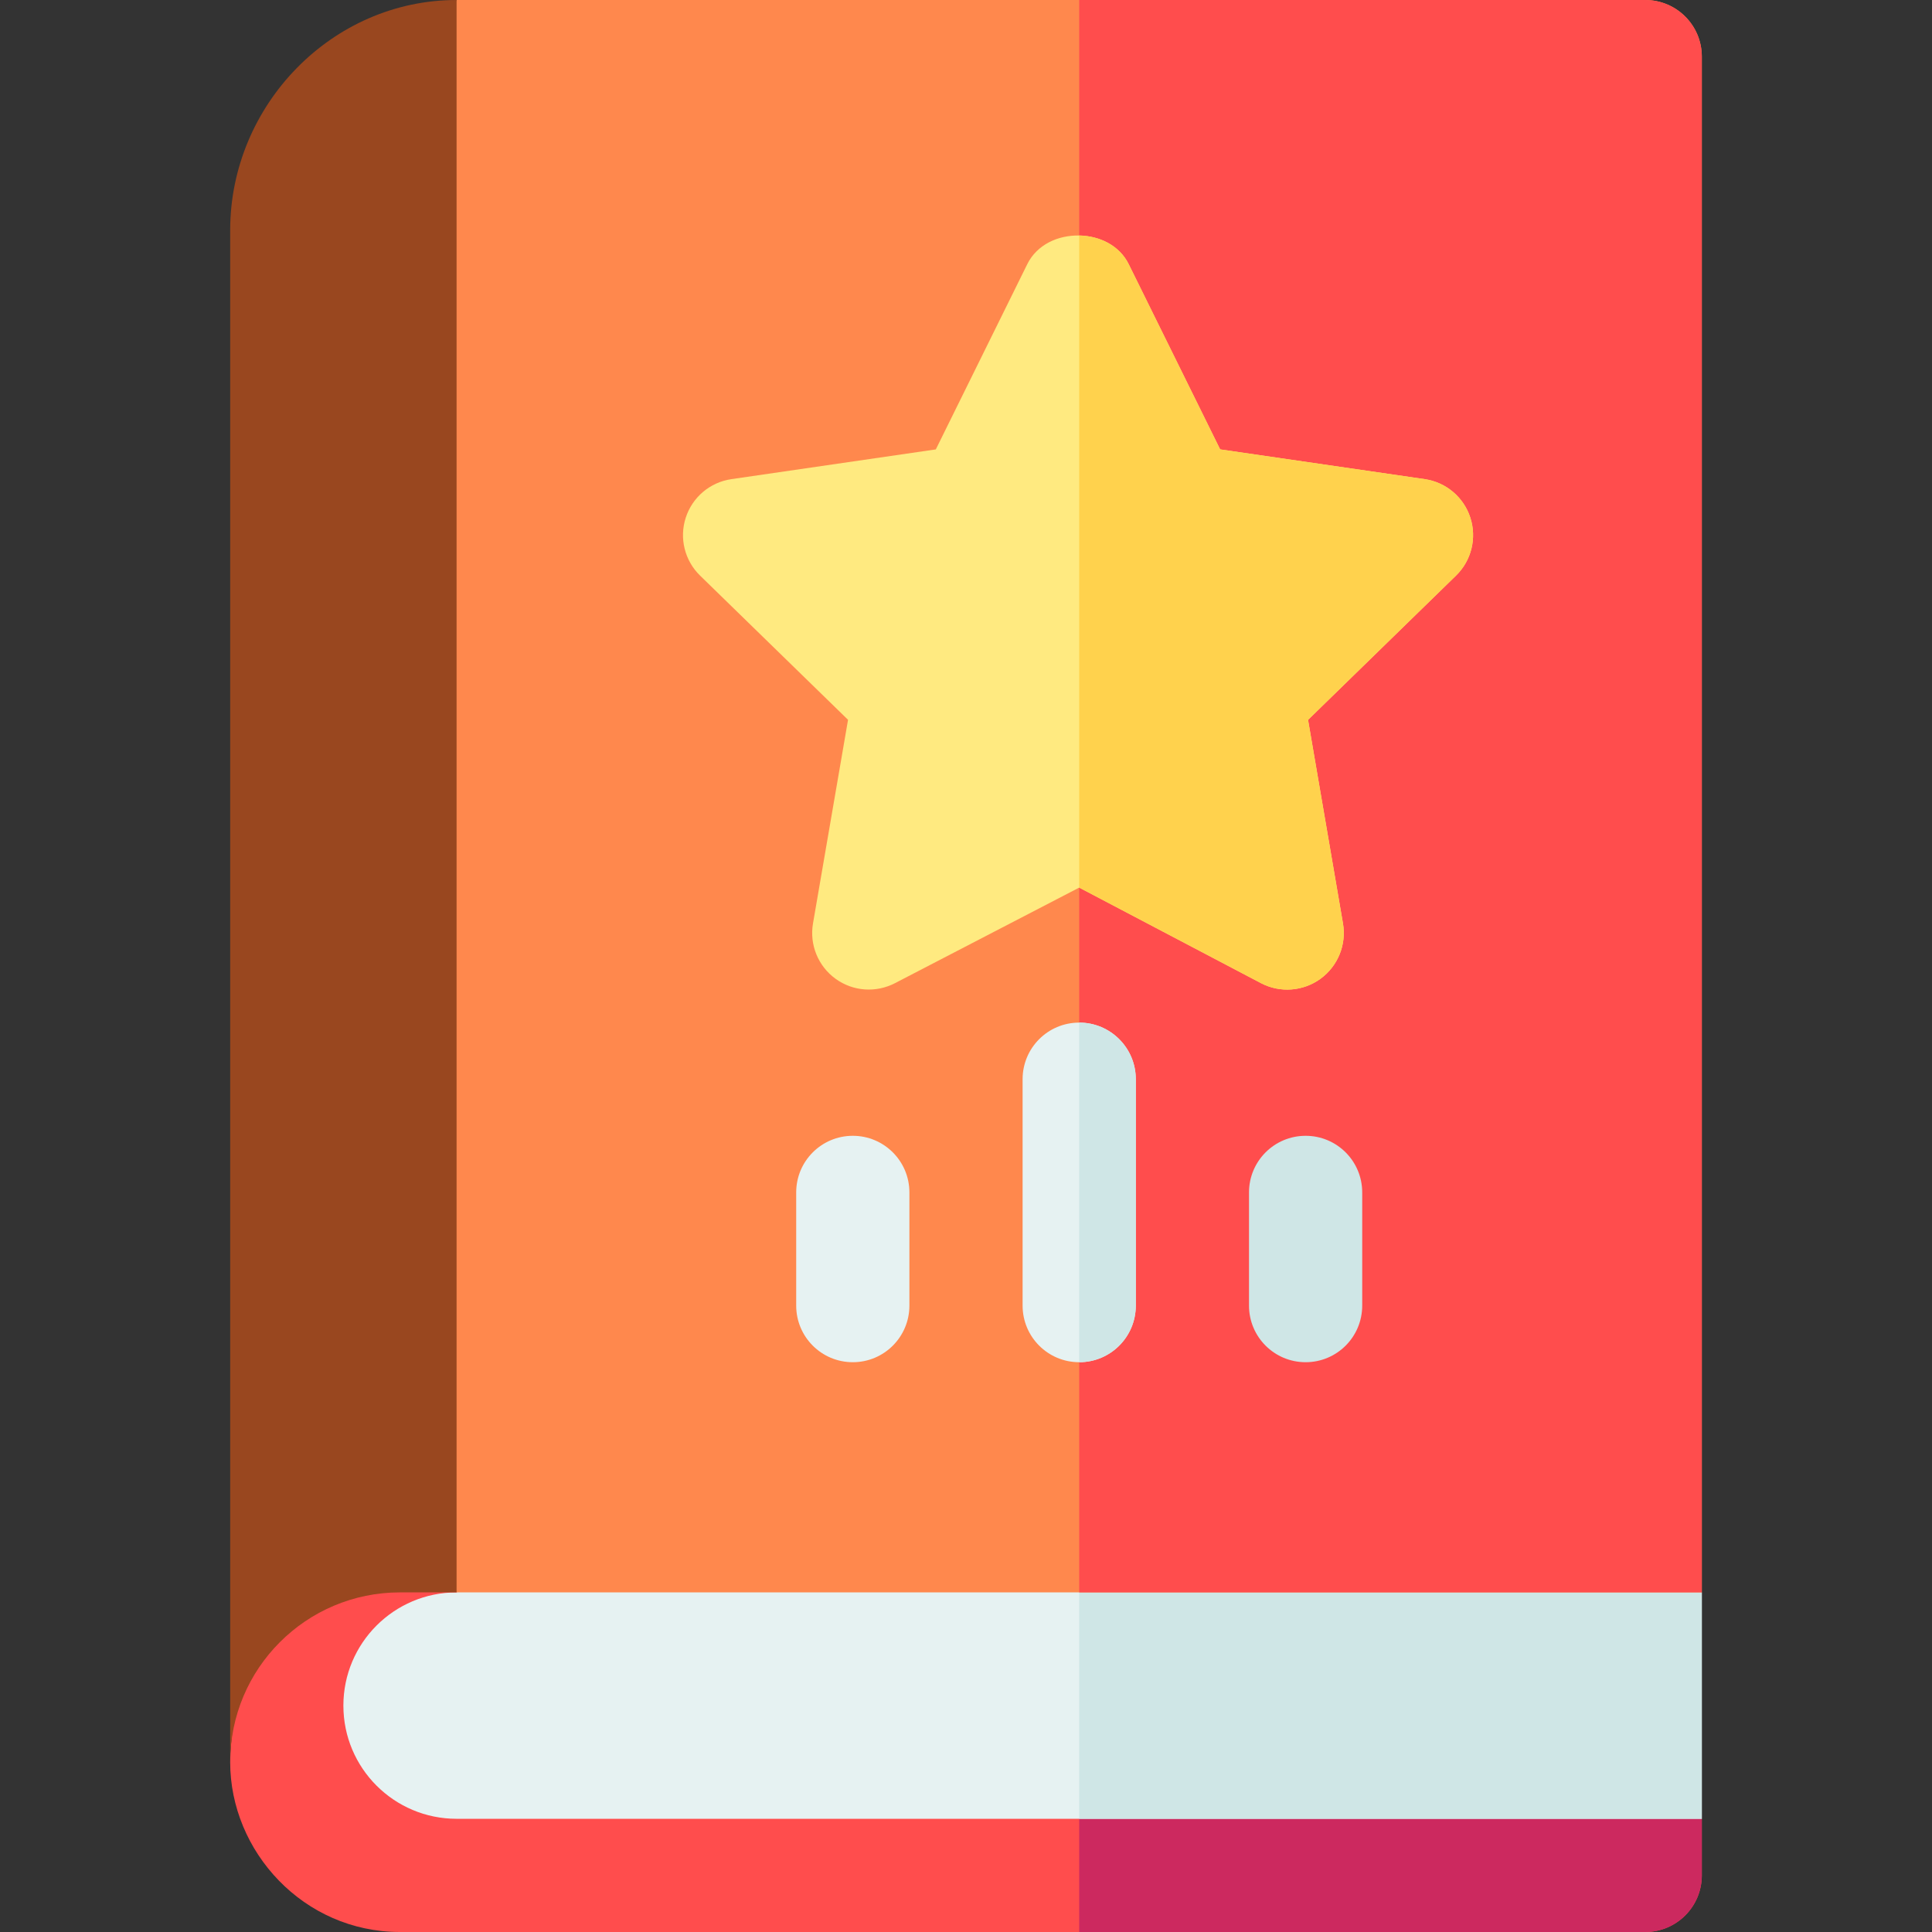 <svg id="Capa_1" enable-background="new 0 0 512 512" height="512" viewBox="0 0 512 512" width="512" xmlns="http://www.w3.org/2000/svg"><rect x="0" y="0" width="512" height="512" fill="#333333" stroke="none"/><g><path d="m410.579 392h-124.579-180c-24.853 0-45 50.147-45 75 0 23.67 19.429 45 45 45h180 150c8.284 0 15-6.716 15-15v-15z" fill="#ff4d4d"/><path d="m451 497v-15l-40.421-90h-124.579v120h150c8.284 0 15-6.716 15-15z" fill="#cc295f"/><path d="m422.421 407h-136.421-135l-30 15c-16.569 0-30 13.431-30 30 0 16.567 13.431 30 30 30h165 165v-60z" fill="#e6f2f2"/><path d="m451 422-28.579-15h-136.421v75h165z" fill="#cfe6e6"/><path d="m436 0h-150-165l-15 27.79v357.261l15 36.949h165 165v-407c0-8.291-6.709-15-15-15z" fill="#ff884d"/><path d="m451 15c0-8.291-6.709-15-15-15h-150v422h165z" fill="#ff4d4d"/><path d="m226 361c-8.291 0-15-6.709-15-15v-30c0-8.291 6.709-15 15-15s15 6.709 15 15v30c0 8.291-6.709 15-15 15z" fill="#e6f2f2"/><path d="m346 361c-8.291 0-15-6.709-15-15v-30c0-8.291 6.709-15 15-15s15 6.709 15 15v30c0 8.291-6.709 15-15 15z" fill="#cfe6e6"/><path d="m389.652 137.187c-1.758-5.435-6.445-9.39-12.1-10.21l-54.199-7.881-24.229-49.072c-2.468-5.021-7.774-7.509-13.125-7.612-5.574-.108-11.199 2.379-13.77 7.612l-24.229 49.072-54.17 7.881c-5.654.82-10.342 4.775-12.1 10.21-1.758 5.42-.293 11.382 3.809 15.366l39.199 38.203-9.287 53.965c-.967 5.625 1.348 11.309 5.977 14.663 4.629 3.369 10.752 3.779 15.791 1.143l48.781-25.304 48.135 25.303c5.127 2.701 11.239 2.17 15.791-1.128 4.629-3.369 6.943-9.053 5.977-14.678l-9.258-53.95 39.199-38.218c4.101-3.984 5.566-9.946 3.808-15.365z" fill="#ffea80"/><path d="m349.926 259.398c4.629-3.369 6.943-9.053 5.977-14.678l-9.258-53.95 39.199-38.218c4.102-3.984 5.566-9.946 3.809-15.366-1.758-5.435-6.445-9.39-12.1-10.21l-54.199-7.881-24.229-49.072c-2.468-5.021-7.774-7.509-13.125-7.612v172.811l48.135 25.303c5.127 2.702 11.239 2.171 15.791-1.127z" fill="#ffd24d"/><path d="m286 271c-8.291 0-15 6.709-15 15v60c0 8.291 6.709 15 15 15s15-6.709 15-15v-60c0-8.291-6.709-15-15-15z" fill="#e6f2f2"/><path d="m301 346v-60c0-8.291-6.709-15-15-15v90c8.291 0 15-6.709 15-15z" fill="#cfe6e6"/><path d="m61 61v406c0-24.853 20.147-45 45-45h15v-422c-33.076 0-60 27.909-60 61z" fill="#99471f"/></g></svg>